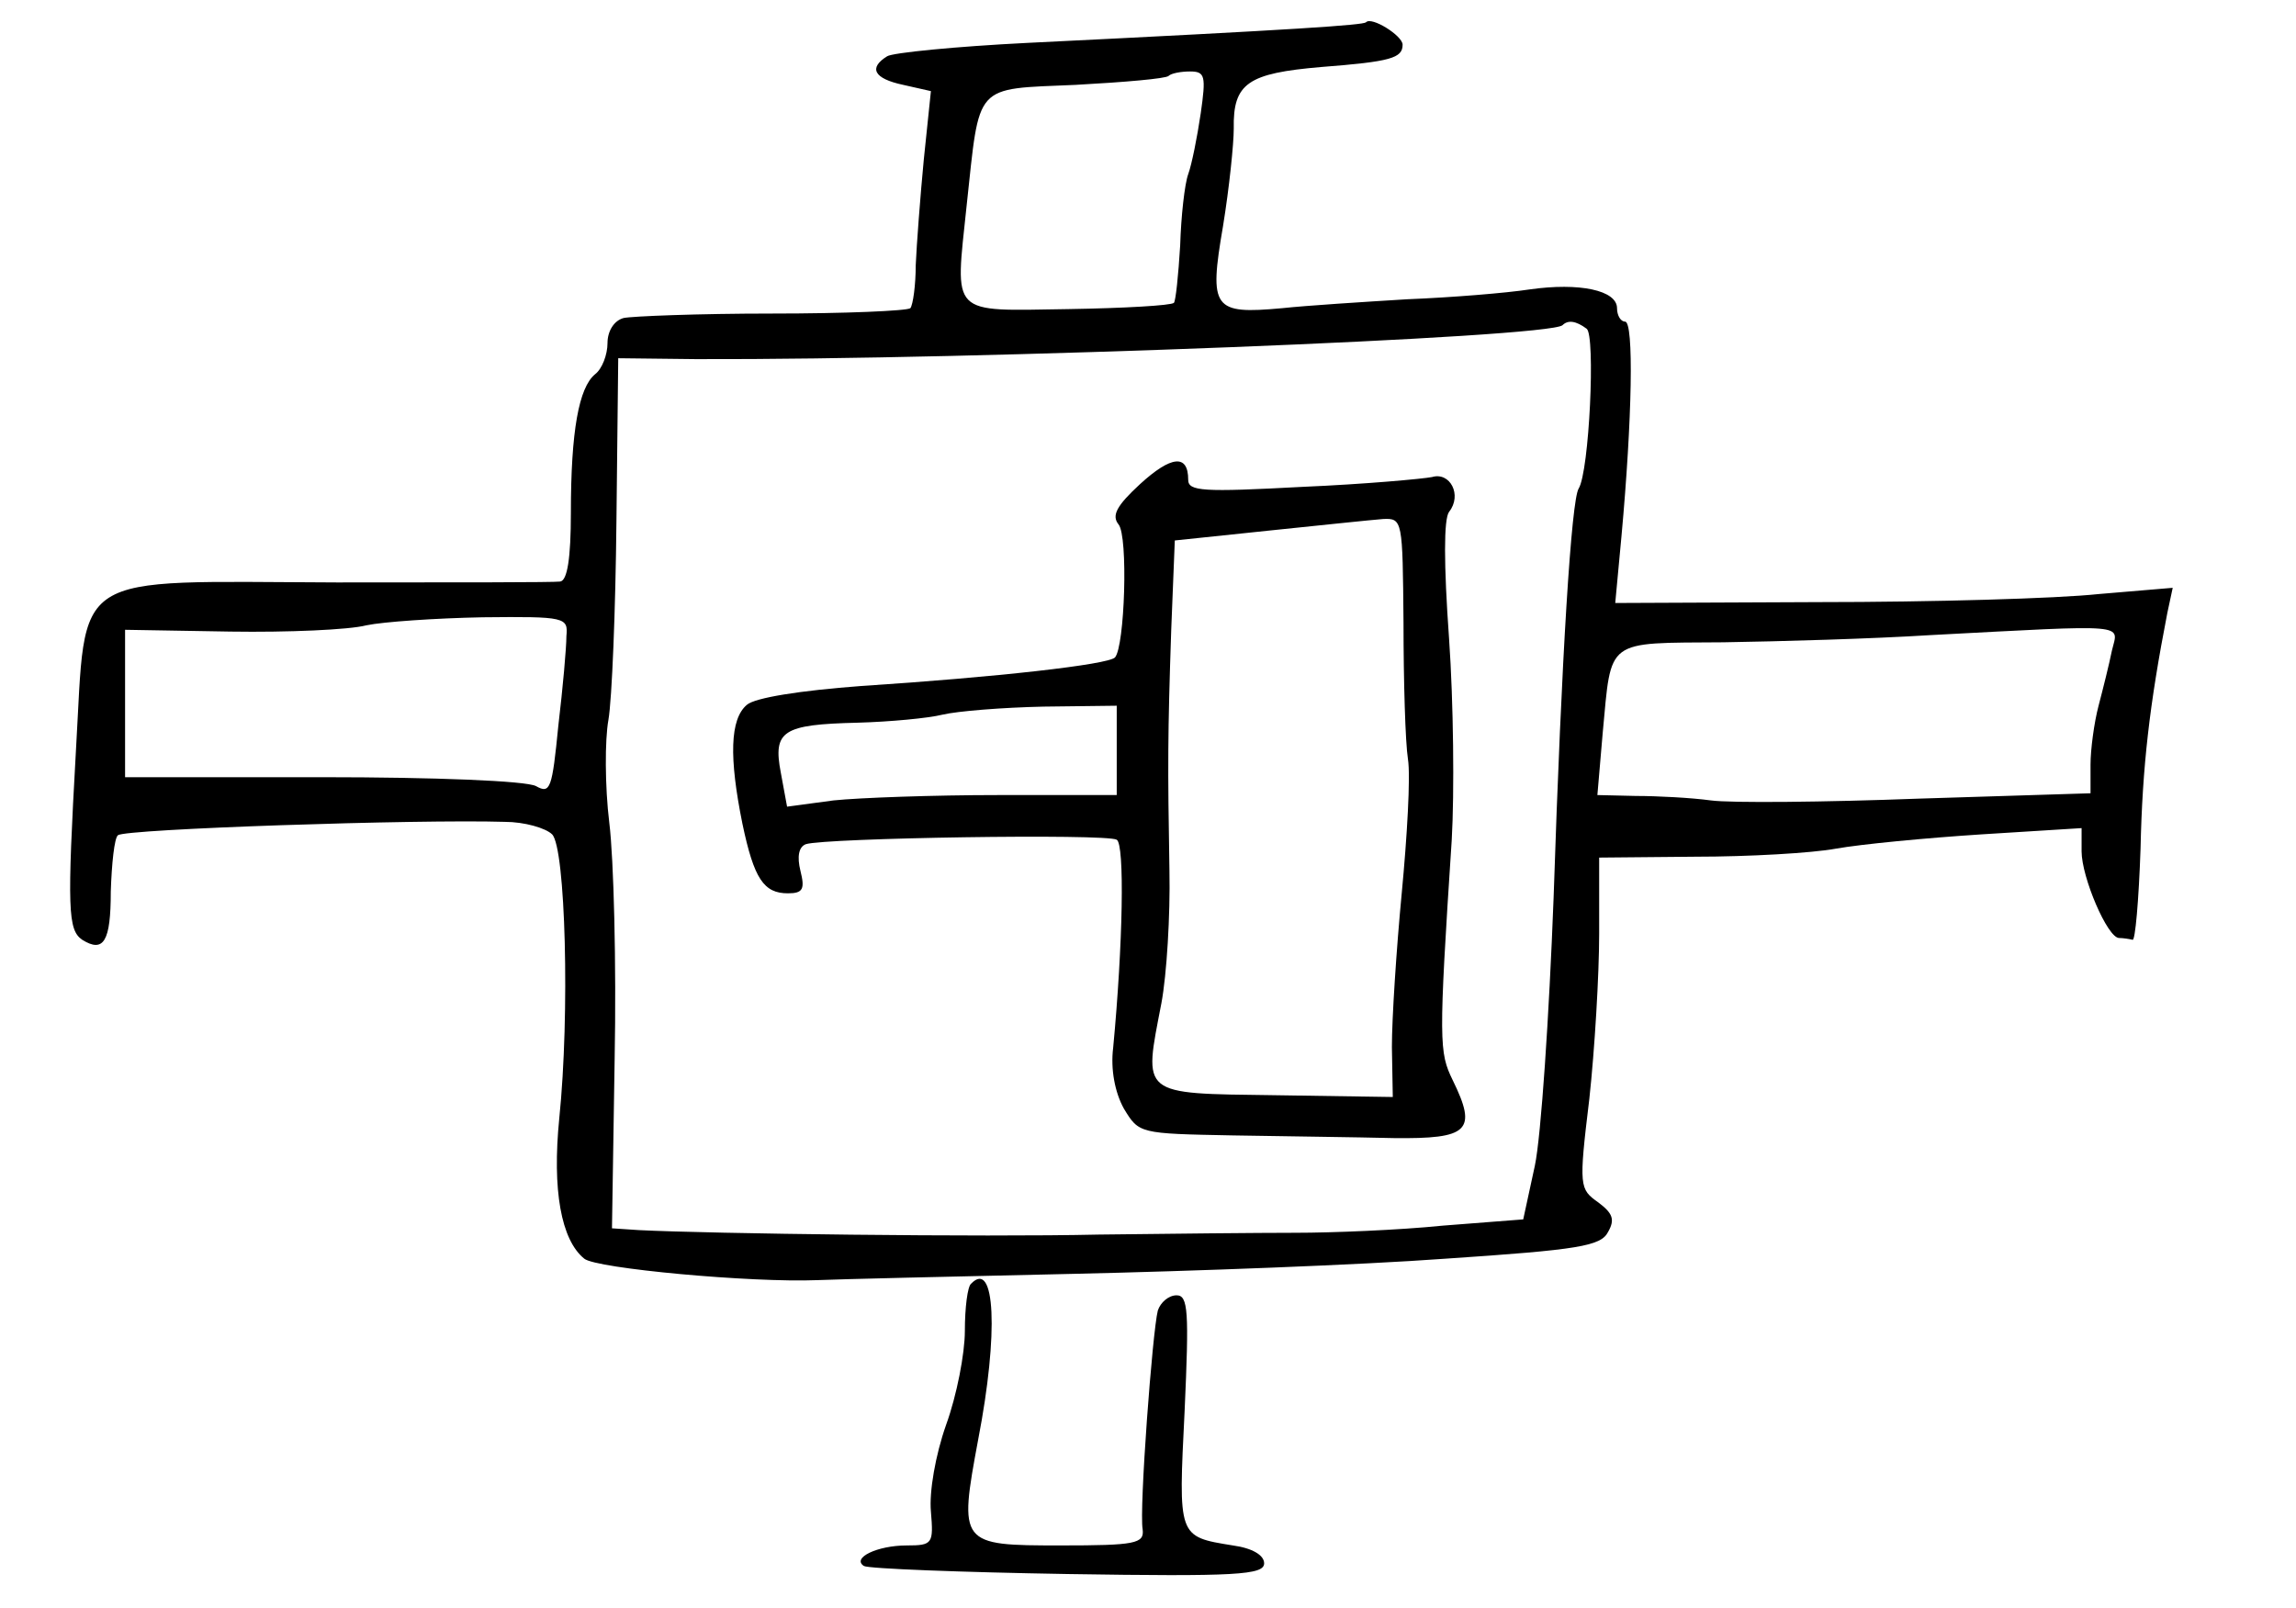 <?xml version="1.0" standalone="no"?>
<!DOCTYPE svg PUBLIC "-//W3C//DTD SVG 20010904//EN"
 "http://www.w3.org/TR/2001/REC-SVG-20010904/DTD/svg10.dtd">
<svg version="1.0" xmlns="http://www.w3.org/2000/svg"
 width="257pt" height="180pt" viewBox="0 0 257 180"
 preserveAspectRatio="xMidYMid meet">
<g transform="translate(0,180) scale(0.1,-0.1)"
fill="#000000" stroke="none">
<path d="M1529 1775 c-4 -3 -72 -8 -379 -23 -80 -4 -151 -11 -157 -15 -21 -13
-15 -25 18 -32 l31 -7 -8 -77 c-4 -42 -8 -95 -9 -118 0 -22 -3 -44 -6 -48 -4
-3 -73 -6 -155 -6 -82 0 -157 -3 -166 -5 -11 -3 -18 -15 -18 -28 0 -13 -6 -29
-14 -35 -18 -15 -27 -63 -27 -155 0 -51 -4 -76 -12 -77 -7 -1 -119 -1 -250 -1
-303 1 -280 16 -292 -188 -10 -178 -9 -201 7 -212 24 -15 32 -2 32 54 1 31 4
60 8 63 7 7 336 18 433 15 22 0 46 -7 53 -14 15 -15 20 -201 8 -318 -8 -80 2
-136 28 -157 13 -11 187 -27 261 -24 22 1 150 4 285 7 135 3 323 10 418 17
149 10 174 14 182 30 8 14 5 21 -11 33 -21 15 -22 17 -10 116 6 55 11 139 11
185 l0 85 108 1 c59 0 130 4 157 9 28 5 101 12 163 16 l112 7 0 -26 c0 -29 29
-97 42 -97 4 0 11 -1 15 -2 3 -2 7 44 9 102 2 92 10 161 30 264 l6 28 -83 -7
c-46 -5 -187 -9 -313 -9 l-228 -1 7 75 c12 131 14 240 4 240 -5 0 -9 7 -9 15
0 20 -42 29 -98 21 -26 -4 -87 -9 -137 -11 -49 -3 -112 -7 -140 -10 -77 -7
-82 -1 -66 92 7 43 12 92 12 109 -1 51 16 62 98 69 78 6 91 10 91 25 0 10 -35
32 -41 25z m-185 -102 c-4 -27 -10 -57 -14 -68 -4 -11 -8 -47 -9 -80 -2 -33
-5 -62 -7 -64 -3 -3 -56 -6 -118 -7 -134 -2 -127 -9 -114 116 15 138 7 130
122 135 55 3 101 7 104 10 3 3 14 5 24 5 17 0 18 -5 12 -47z m432 -241 c10 -7
3 -160 -9 -179 -8 -13 -19 -184 -28 -458 -5 -132 -14 -267 -21 -300 l-13 -60
-90 -7 c-49 -5 -124 -8 -165 -8 -41 0 -140 -1 -220 -2 -130 -3 -437 1 -515 5
l-30 2 3 190 c2 105 -1 224 -6 264 -5 41 -5 93 -1 115 4 23 8 123 9 223 l2
182 87 -1 c319 -1 955 24 970 38 6 6 15 5 27 -4z m-1142 -344 c0 -13 -4 -58
-9 -100 -7 -71 -9 -77 -25 -68 -11 6 -115 10 -239 10 l-221 0 0 83 0 82 118
-2 c64 -1 133 2 152 7 19 4 78 8 130 9 93 1 96 0 94 -21z m1730 -16 c-3 -15
-10 -43 -15 -62 -5 -19 -9 -49 -9 -66 l0 -32 -192 -6 c-106 -4 -211 -5 -233
-2 -22 3 -60 5 -84 5 l-43 1 6 70 c10 106 2 100 135 101 64 1 168 4 231 8 227
12 211 13 204 -17z"/>
<path d="M1276 1258 c-26 -24 -32 -35 -24 -45 11 -13 7 -137 -4 -149 -8 -8
-132 -22 -285 -32 -67 -5 -118 -13 -127 -21 -19 -16 -20 -59 -5 -133 13 -62
24 -78 51 -78 17 0 19 5 14 25 -4 16 -2 27 6 30 21 7 336 12 348 5 9 -5 7
-117 -4 -233 -3 -24 2 -50 12 -68 17 -28 17 -28 122 -30 58 -1 139 -2 180 -3
84 -1 94 8 66 65 -15 31 -16 41 -1 269 3 52 2 154 -3 225 -6 84 -6 134 0 142
15 19 1 45 -19 39 -10 -2 -75 -8 -145 -11 -112 -6 -128 -5 -128 8 0 29 -19 27
-54 -5z m295 -155 c0 -65 2 -134 5 -153 3 -19 -1 -87 -7 -150 -6 -63 -11 -140
-11 -172 l1 -56 -132 2 c-152 2 -147 -1 -127 103 6 32 10 99 9 148 -2 119 -2
151 2 270 l4 100 105 11 c58 6 115 12 128 13 22 1 22 -1 23 -116z m-321 -143
l0 -50 -132 0 c-73 0 -156 -3 -185 -6 l-52 -7 -7 38 c-9 47 2 54 86 56 36 1
79 5 95 9 17 4 67 8 113 9 l82 1 0 -50z"/>
<path d="M1087 363 c-4 -3 -7 -27 -7 -53 0 -25 -9 -72 -21 -105 -12 -34 -19
-75 -17 -97 3 -36 2 -38 -27 -38 -33 0 -62 -14 -48 -23 5 -3 108 -7 228 -9
189 -3 220 -1 220 12 0 9 -13 17 -35 20 -62 10 -61 9 -54 151 5 111 4 129 -9
129 -9 0 -18 -8 -21 -17 -6 -23 -21 -223 -17 -245 2 -16 -8 -18 -92 -18 -113
0 -114 1 -92 119 23 119 19 202 -8 174z"/>
</g>
</svg>
